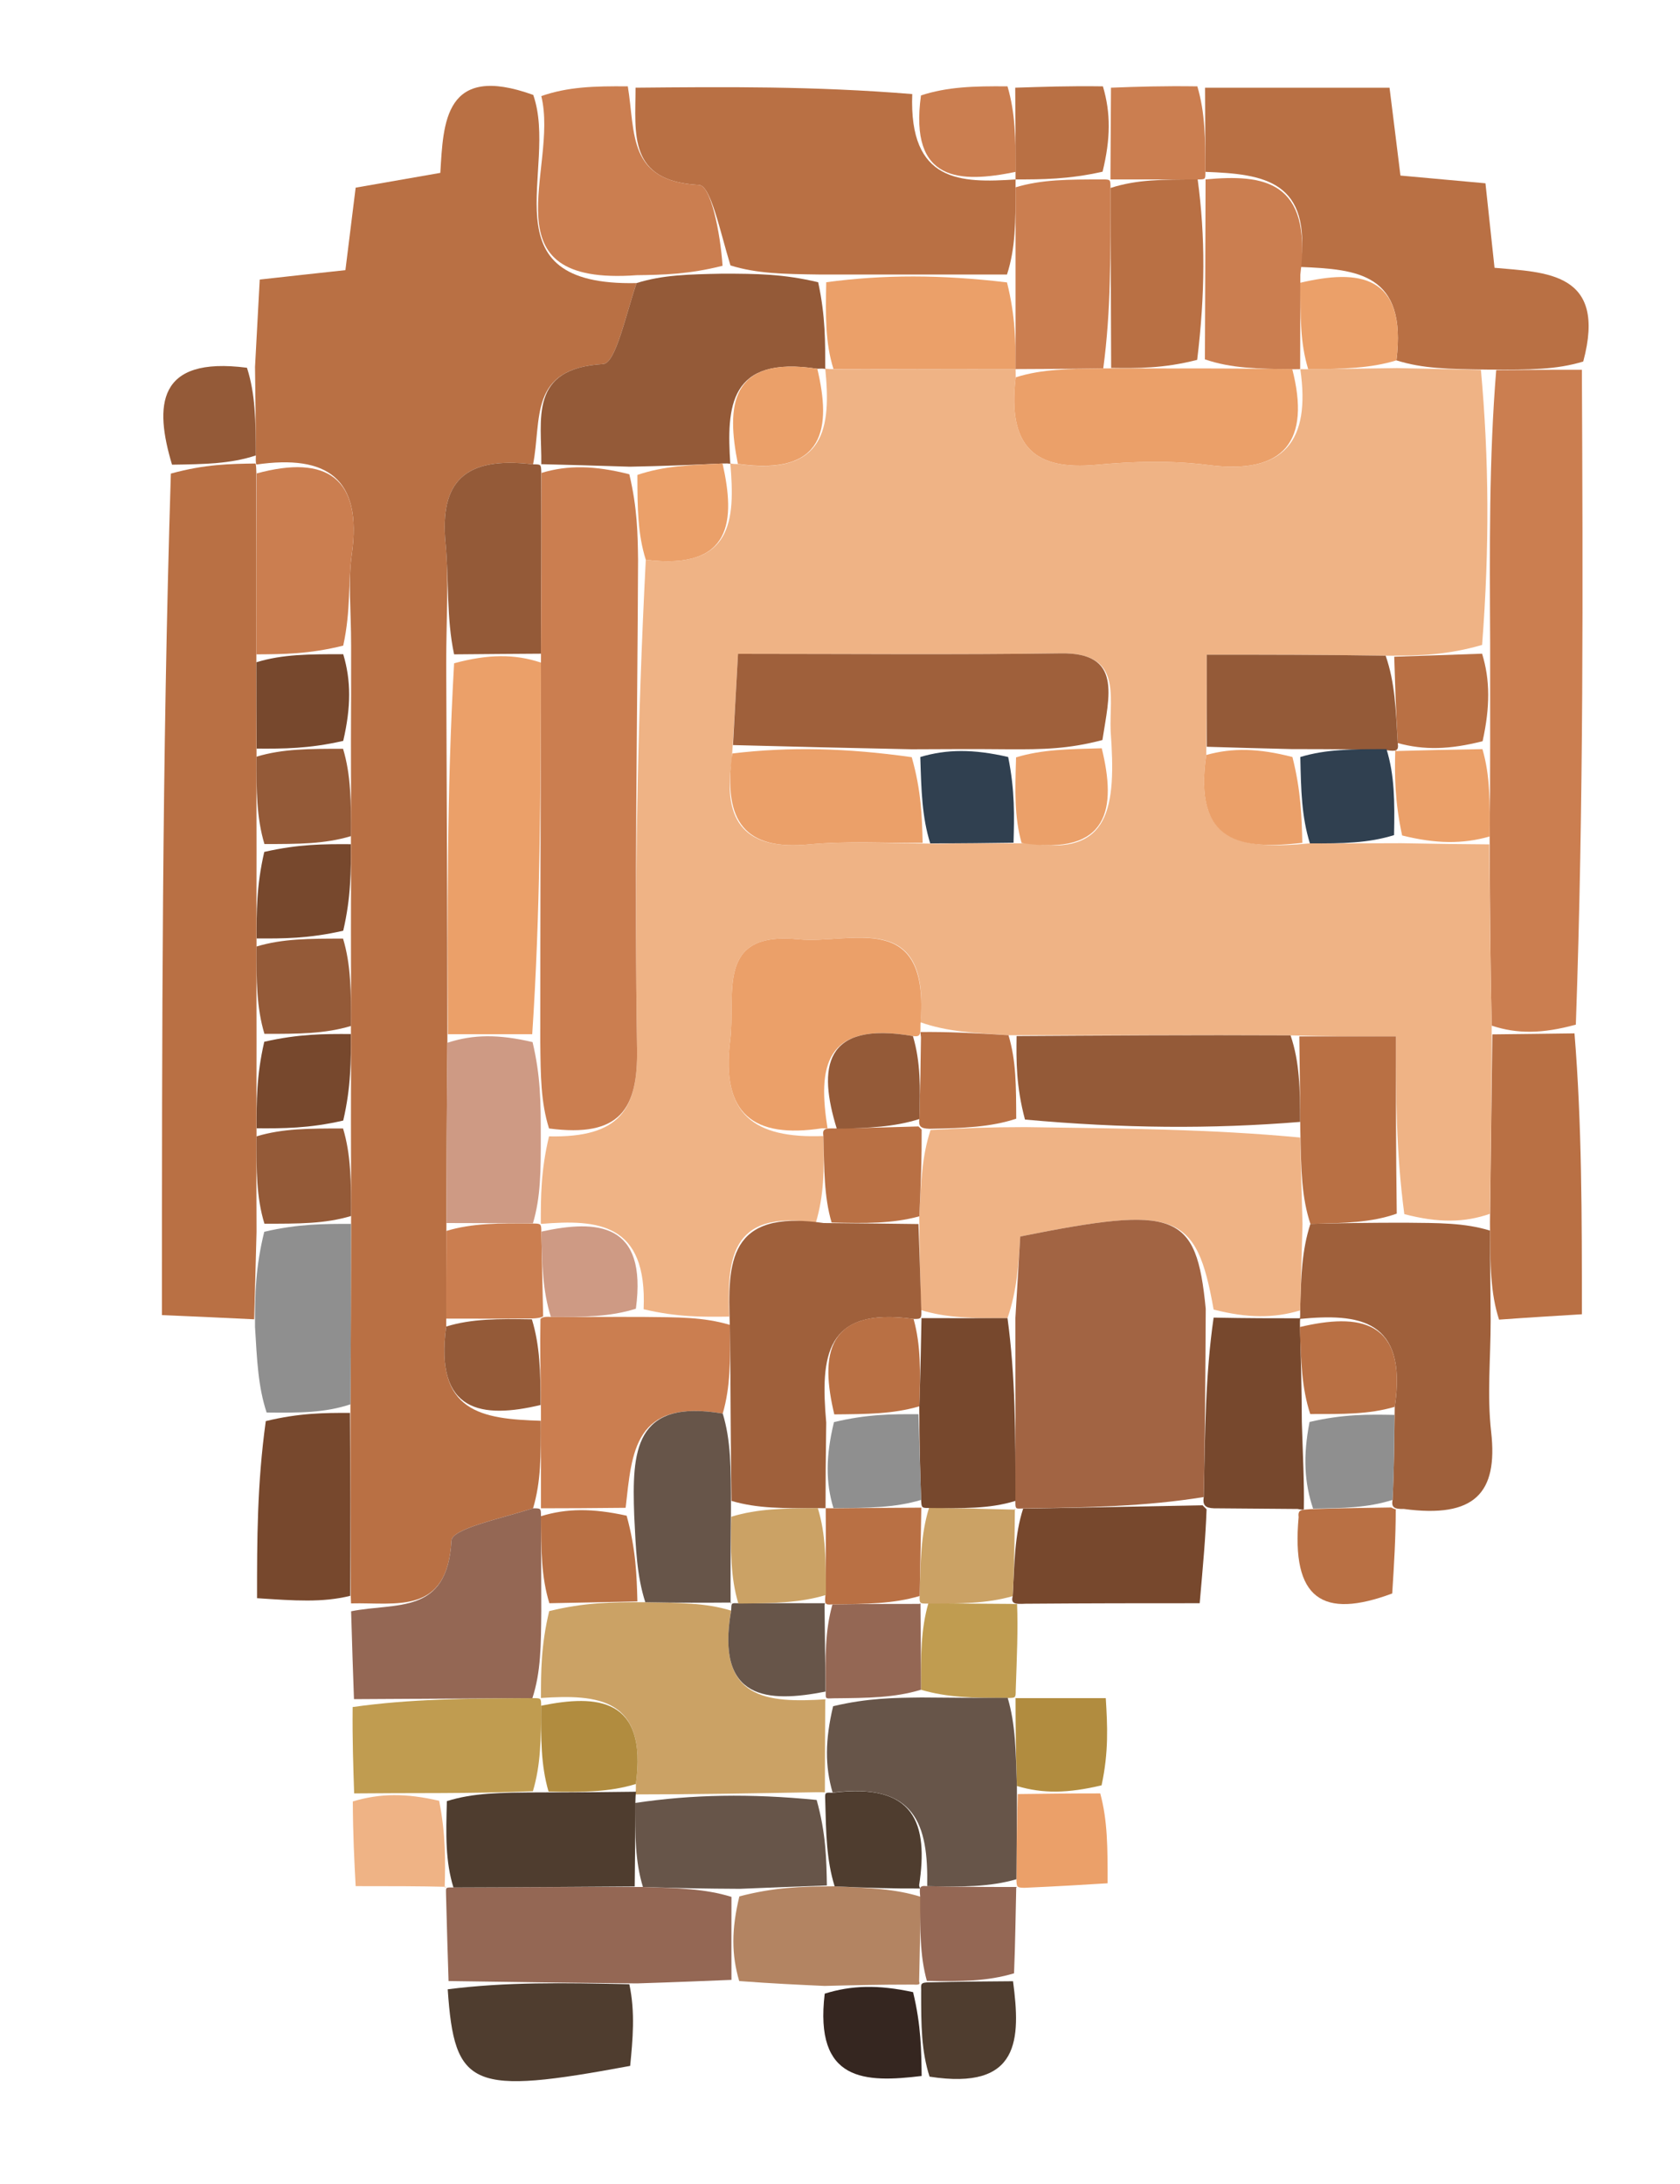 <?xml version="1.0" encoding="UTF-8"?>

<svg width="10px" height="13px" viewBox="0 0 10 13" version="1.1" xmlns="http://www.w3.org/2000/svg" xmlns:xlink="http://www.w3.org/1999/xlink">
    <g id="Page-1" stroke="none" stroke-width="1" fill="none" fill-rule="evenodd">
        <g id="Group-16" transform="translate(0.964, 0.511)" fill-rule="nonzero">
            <path d="M0.554,1.673 C0.563,1.508 0.572,1.344 0.582,1.153 C0.759,1.133 0.919,1.116 1.092,1.097 C1.113,0.927 1.131,0.783 1.153,0.606 C1.303,0.58 1.461,0.552 1.657,0.518 C1.675,0.219 1.681,-0.137 2.21,0.054 C2.365,0.496 1.914,1.194 2.825,1.174 C2.758,1.373 2.7,1.652 2.626,1.656 C2.18,1.682 2.262,1.985 2.209,2.253 C1.798,2.203 1.653,2.36 1.688,2.722 C1.709,2.942 1.692,3.165 1.692,3.439 C1.695,4.209 1.699,4.927 1.699,5.696 C1.695,6.088 1.694,6.428 1.693,6.816 C1.692,7.022 1.692,7.18 1.692,7.385 C1.621,7.898 1.906,7.935 2.255,7.946 C2.256,8.151 2.256,8.309 2.209,8.467 C2.008,8.531 1.727,8.588 1.723,8.66 C1.699,9.105 1.395,9.026 1.126,9.033 C1.126,9.033 1.125,9.04 1.124,8.988 C1.122,8.591 1.121,8.245 1.122,7.848 C1.125,7.456 1.125,7.115 1.126,6.727 C1.126,6.521 1.125,6.363 1.125,6.159 C1.126,5.956 1.125,5.8 1.125,5.596 C1.126,5.391 1.125,5.233 1.125,5.029 C1.126,4.826 1.125,4.67 1.125,4.466 C1.126,4.261 1.125,4.103 1.125,3.899 C1.126,3.696 1.126,3.54 1.126,3.332 C1.126,3.117 1.107,2.95 1.13,2.788 C1.194,2.334 0.98,2.194 0.563,2.254 C0.561,2.252 0.557,2.248 0.559,2.2 C0.558,1.993 0.556,1.833 0.554,1.673 Z" id="Path" fill="#B97044"></path>
            <path d="M0.549,7.342 C0.382,7.334 0.216,7.326 -1.55431223e-15,7.317 C-1.55431223e-15,5.654 -1.55431223e-15,4.008 0.053,2.308 C0.256,2.252 0.407,2.25 0.557,2.248 C0.557,2.248 0.561,2.252 0.562,2.305 C0.562,2.7 0.562,3.042 0.562,3.431 C0.562,3.633 0.563,3.789 0.563,3.993 C0.562,4.198 0.563,4.356 0.563,4.56 C0.562,4.763 0.563,4.919 0.563,5.123 C0.562,5.328 0.563,5.486 0.563,5.69 C0.562,5.893 0.563,6.049 0.563,6.253 C0.562,6.458 0.562,6.616 0.563,6.822 C0.558,7.027 0.553,7.184 0.549,7.342 Z" id="Path" fill="#B97044"></path>
            <path d="M8.452,1.69 C8.458,2.971 8.463,4.253 8.416,5.588 C8.215,5.643 8.067,5.644 7.915,5.594 C7.907,5.2 7.904,4.858 7.903,4.468 C7.905,4.263 7.906,4.106 7.906,3.901 C7.906,3.696 7.906,3.537 7.906,3.326 C7.903,2.747 7.899,2.22 7.942,1.692 C8.143,1.69 8.298,1.69 8.452,1.69 Z" id="Path" fill="#CB7E50"></path>
            <path d="M8.46,1.641 C8.298,1.69 8.143,1.69 7.897,1.689 C7.654,1.686 7.503,1.683 7.348,1.634 C7.412,1.117 7.118,1.092 6.776,1.078 C6.848,0.562 6.558,0.525 6.211,0.512 C6.21,0.314 6.21,0.162 6.209,0.011 C6.562,0.011 6.916,0.011 7.307,0.011 C7.329,0.184 7.348,0.342 7.372,0.534 C7.544,0.55 7.703,0.564 7.878,0.58 C7.897,0.758 7.913,0.903 7.932,1.083 C8.235,1.111 8.604,1.106 8.46,1.641 Z" id="Path" fill="#B97044"></path>
            <path d="M2.819,0.011 C3.351,0.006 3.882,0.001 4.466,0.049 C4.446,0.576 4.754,0.579 5.082,0.557 C5.081,0.557 5.081,0.557 5.081,0.604 C5.081,0.808 5.081,0.966 5.03,1.123 C4.637,1.123 4.296,1.123 3.907,1.123 C3.701,1.12 3.542,1.118 3.384,1.069 C3.323,0.871 3.267,0.593 3.197,0.59 C2.77,0.568 2.819,0.283 2.819,0.011 Z" id="Path" fill="#B97044"></path>
            <path d="M7.909,7.349 C7.909,7.571 7.887,7.795 7.912,8.013 C7.953,8.377 7.813,8.527 7.393,8.471 C7.335,8.472 7.317,8.462 7.325,8.417 C7.335,8.218 7.335,8.064 7.338,7.863 C7.416,7.338 7.121,7.306 6.772,7.34 C6.773,7.338 6.776,7.336 6.775,7.289 C6.78,7.087 6.785,6.931 6.836,6.774 C7.04,6.769 7.197,6.767 7.4,6.767 C7.599,6.769 7.752,6.767 7.905,6.814 C7.906,7.025 7.908,7.187 7.909,7.349 Z" id="Path" fill="#9F603B"></path>
            <path d="M1.126,9.08 C1.395,9.026 1.699,9.105 1.723,8.66 C1.727,8.588 2.008,8.531 2.209,8.467 C2.256,8.467 2.256,8.467 2.256,8.514 C2.257,8.719 2.258,8.876 2.258,9.08 C2.256,9.283 2.256,9.44 2.205,9.597 C1.817,9.599 1.48,9.601 1.143,9.603 C1.137,9.445 1.132,9.286 1.126,9.08 Z" id="Path" fill="#946754"></path>
            <path d="M2.773,0.003 C2.819,0.283 2.77,0.568 3.197,0.59 C3.267,0.593 3.323,0.871 3.337,1.071 C3.136,1.122 2.981,1.125 2.827,1.127 C1.914,1.194 2.365,0.496 2.258,0.061 C2.415,0.006 2.571,0.001 2.773,0.003 Z" id="Path" fill="#CB7E50"></path>
            <path d="M3.39,11.274 C3.236,11.28 3.081,11.287 2.828,11.295 C2.389,11.291 2.048,11.286 1.706,11.281 C1.701,11.124 1.696,10.968 1.691,10.768 C1.691,10.724 1.683,10.723 1.735,10.724 C2.129,10.723 2.472,10.72 2.863,10.721 C3.071,10.728 3.232,10.731 3.39,10.78 C3.389,10.975 3.39,11.124 3.39,11.274 Z" id="Path" fill="#946754"></path>
            <path d="M7.959,7.344 C7.908,7.187 7.906,7.025 7.905,6.763 C7.91,6.325 7.915,5.985 7.919,5.646 C8.067,5.644 8.215,5.643 8.408,5.64 C8.452,6.182 8.452,6.725 8.452,7.312 C8.294,7.322 8.151,7.33 7.959,7.344 Z" id="Path" fill="#B97044"></path>
            <path d="M1.135,9.65 C1.48,9.601 1.817,9.599 2.205,9.597 C2.256,9.597 2.257,9.596 2.257,9.642 C2.256,9.841 2.255,9.993 2.208,10.151 C2.008,10.159 1.853,10.161 1.653,10.162 C1.452,10.162 1.298,10.163 1.144,10.164 C1.139,10.008 1.133,9.852 1.135,9.65 Z" id="Path" fill="#C09C50"></path>
            <path d="M3.436,11.281 C3.39,11.124 3.389,10.975 3.437,10.777 C3.644,10.723 3.801,10.718 4.004,10.717 C4.207,10.727 4.363,10.731 4.518,10.78 C4.514,10.974 4.51,11.124 4.507,11.283 C4.508,11.292 4.521,11.306 4.473,11.302 C4.265,11.302 4.104,11.306 3.944,11.31 C3.79,11.303 3.636,11.296 3.436,11.281 Z" id="Path" fill="#B38462"></path>
            <path d="M1.701,11.33 C2.048,11.286 2.389,11.291 2.782,11.3 C2.818,11.468 2.802,11.631 2.787,11.786 C1.843,11.961 1.741,11.921 1.701,11.33 Z" id="Path" fill="#4F3D2F"></path>
            <path d="M1.119,7.899 C1.121,8.245 1.122,8.591 1.121,8.988 C0.954,9.029 0.791,9.017 0.566,9.002 C0.566,8.654 0.566,8.326 0.618,7.948 C0.819,7.899 0.969,7.899 1.119,7.899 Z" id="Path" fill="#77482D"></path>
            <path d="M1.122,7.848 C0.969,7.899 0.819,7.899 0.623,7.897 C0.572,7.741 0.566,7.587 0.554,7.388 C0.553,7.184 0.558,7.027 0.609,6.821 C0.813,6.773 0.969,6.774 1.125,6.774 C1.125,7.115 1.125,7.456 1.122,7.848 Z" id="Path" fill="#8F8F8F"></path>
            <path d="M6.76,8.471 C6.611,8.47 6.463,8.469 6.262,8.467 C6.21,8.465 6.194,8.449 6.201,8.4 C6.209,8.01 6.211,7.669 6.26,7.332 C6.463,7.336 6.619,7.336 6.776,7.336 C6.776,7.336 6.773,7.338 6.774,7.387 C6.78,7.593 6.784,7.75 6.785,7.954 C6.791,8.158 6.8,8.314 6.797,8.474 C6.785,8.477 6.76,8.471 6.76,8.471 Z" id="Path" fill="#77482D"></path>
            <path d="M6.218,8.473 C6.212,8.642 6.197,8.803 6.177,9.032 C5.845,9.032 5.524,9.032 5.14,9.035 C5.078,9.038 5.052,9.036 5.064,8.99 C5.075,8.786 5.075,8.628 5.126,8.469 C5.516,8.462 5.855,8.456 6.194,8.449 C6.194,8.449 6.21,8.465 6.218,8.473 Z" id="Path" fill="#77482D"></path>
            <path d="M0.559,2.2 C0.407,2.25 0.256,2.252 0.06,2.255 C-0.045,1.905 -0.033,1.608 0.506,1.678 C0.556,1.833 0.558,1.993 0.559,2.2 Z" id="Path" fill="#945A38"></path>
            <path d="M3.945,11.356 C4.104,11.306 4.265,11.302 4.471,11.347 C4.519,11.546 4.52,11.696 4.522,11.846 C4.185,11.887 3.882,11.882 3.945,11.356 Z" id="Path" fill="#352620"></path>
            <path d="M4.569,11.85 C4.52,11.696 4.519,11.546 4.519,11.351 C4.521,11.306 4.508,11.292 4.554,11.289 C4.755,11.284 4.911,11.283 5.066,11.282 C5.111,11.626 5.11,11.934 4.569,11.85 Z" id="Path" fill="#4F3D2F"></path>
            <path d="M6.163,0.003 C6.21,0.162 6.21,0.314 6.211,0.512 C6.211,0.557 6.212,0.557 6.165,0.557 C5.96,0.557 5.803,0.557 5.646,0.557 C5.646,0.557 5.646,0.557 5.646,0.511 C5.647,0.314 5.648,0.162 5.649,0.011 C5.805,0.005 5.96,0 6.163,0.003 Z" id="Path" fill="#CB7E50"></path>
            <path d="M5.601,0.003 C5.648,0.162 5.647,0.314 5.599,0.511 C5.395,0.557 5.238,0.557 5.081,0.557 C5.081,0.557 5.081,0.557 5.081,0.512 C5.081,0.315 5.08,0.163 5.079,0.011 C5.237,0.006 5.396,0 5.601,0.003 Z" id="Path" fill="#B97044"></path>
            <path d="M5.033,0.003 C5.08,0.163 5.081,0.315 5.082,0.512 C4.754,0.579 4.446,0.576 4.518,0.057 C4.674,0.006 4.83,0.001 5.033,0.003 Z" id="Path" fill="#CB7E50"></path>
            <path d="M5.082,9.597 C5.243,9.597 5.405,9.597 5.618,9.597 C5.628,9.762 5.636,9.916 5.593,10.116 C5.391,10.164 5.243,10.166 5.089,10.12 C5.082,9.913 5.081,9.753 5.081,9.594 C5.081,9.595 5.082,9.597 5.082,9.597 Z" id="Path" fill="#B18C3F"></path>
            <path d="M7.344,8.473 C7.344,8.638 7.334,8.802 7.323,8.974 C6.909,9.128 6.721,9.009 6.766,8.519 C6.76,8.471 6.785,8.477 6.839,8.472 C7.035,8.466 7.176,8.464 7.317,8.462 C7.317,8.462 7.335,8.472 7.344,8.473 Z" id="Path" fill="#B97044"></path>
            <path d="M5.09,9.036 C5.096,9.19 5.089,9.346 5.082,9.55 C5.082,9.597 5.081,9.595 5.034,9.596 C4.831,9.596 4.676,9.594 4.518,9.547 C4.517,9.344 4.517,9.188 4.562,9.032 C4.755,9.034 4.904,9.035 5.052,9.036 C5.052,9.036 5.078,9.038 5.09,9.036 Z" id="Path" fill="#C09C50"></path>
            <path d="M5.094,10.168 C5.243,10.166 5.391,10.164 5.585,10.164 C5.629,10.326 5.629,10.487 5.629,10.699 C5.485,10.708 5.333,10.717 5.133,10.726 C5.087,10.725 5.088,10.721 5.086,10.675 C5.087,10.475 5.09,10.322 5.094,10.168 Z" id="Path" fill="#EBA069"></path>
            <path d="M1.136,10.212 C1.298,10.163 1.452,10.162 1.65,10.208 C1.69,10.412 1.687,10.568 1.683,10.723 C1.683,10.723 1.691,10.724 1.691,10.72 C1.529,10.716 1.367,10.716 1.153,10.716 C1.145,10.567 1.137,10.414 1.136,10.212 Z" id="Path" fill="#EFB385"></path>
            <path d="M5.072,11.235 C4.911,11.283 4.755,11.284 4.553,11.28 C4.51,11.124 4.514,10.974 4.513,10.775 C4.509,10.725 4.507,10.711 4.555,10.716 C4.765,10.721 4.927,10.721 5.088,10.721 C5.088,10.721 5.087,10.725 5.085,10.724 C5.081,10.878 5.08,11.034 5.072,11.235 Z" id="Path" fill="#946754"></path>
            <path d="M1.702,5.645 C1.699,4.927 1.695,4.209 1.739,3.437 C1.943,3.382 2.099,3.381 2.256,3.433 C2.254,4.206 2.252,4.926 2.204,5.645 C2.006,5.645 1.854,5.645 1.702,5.645 Z" id="Path" fill="#EBA069"></path>
            <path d="M2.825,1.174 C2.981,1.125 3.136,1.122 3.336,1.118 C3.542,1.118 3.701,1.12 3.906,1.169 C3.95,1.372 3.948,1.528 3.948,1.685 C3.951,1.687 3.948,1.681 3.901,1.684 C3.374,1.603 3.361,1.912 3.383,2.25 C3.386,2.252 3.383,2.246 3.337,2.248 C3.138,2.257 2.985,2.263 2.785,2.267 C2.577,2.26 2.417,2.256 2.257,2.252 C2.256,2.252 2.258,2.253 2.258,2.253 C2.262,1.985 2.18,1.682 2.626,1.656 C2.7,1.652 2.758,1.373 2.825,1.174 Z" id="Path" fill="#945A38"></path>
            <path d="M2.256,8.467 C2.256,8.309 2.256,8.151 2.256,7.899 C2.253,7.652 2.25,7.499 2.253,7.34 C2.258,7.335 2.269,7.324 2.315,7.328 C2.514,7.329 2.668,7.327 2.868,7.328 C3.068,7.33 3.222,7.328 3.38,7.375 C3.384,7.583 3.384,7.744 3.338,7.903 C2.809,7.813 2.798,8.13 2.76,8.464 C2.562,8.466 2.409,8.467 2.256,8.467 C2.256,8.467 2.256,8.467 2.256,8.467 Z" id="Path" fill="#CB7E50"></path>
            <path d="M2.256,3.38 C2.099,3.381 1.943,3.382 1.739,3.384 C1.692,3.165 1.709,2.942 1.688,2.722 C1.653,2.36 1.798,2.203 2.209,2.253 C2.258,2.253 2.256,2.252 2.258,2.304 C2.259,2.697 2.258,3.038 2.256,3.38 Z" id="Path" fill="#945A38"></path>
            <path d="M0.562,3.384 C0.562,3.042 0.562,2.7 0.564,2.307 C0.98,2.194 1.194,2.334 1.13,2.788 C1.107,2.95 1.126,3.117 1.079,3.332 C0.875,3.383 0.719,3.383 0.562,3.384 Z" id="Path" fill="#CB7E50"></path>
            <path d="M1.699,5.696 C1.854,5.645 2.006,5.645 2.206,5.692 C2.254,5.894 2.255,6.05 2.255,6.252 C2.255,6.457 2.255,6.614 2.208,6.771 C2.005,6.77 1.849,6.769 1.693,6.769 C1.694,6.428 1.695,6.088 1.699,5.696 Z" id="Path" fill="#CE9A84"></path>
            <path d="M1.693,6.816 C1.849,6.769 2.005,6.77 2.209,6.772 C2.256,6.772 2.258,6.774 2.258,6.82 C2.262,7.018 2.266,7.171 2.269,7.324 C2.269,7.324 2.258,7.335 2.207,7.337 C2.001,7.339 1.846,7.338 1.692,7.338 C1.692,7.18 1.692,7.022 1.693,6.816 Z" id="Path" fill="#CB7E50"></path>
            <path d="M0.564,6.205 C0.563,6.049 0.562,5.893 0.609,5.69 C0.813,5.643 0.968,5.643 1.124,5.644 C1.125,5.8 1.126,5.956 1.079,6.159 C0.875,6.206 0.719,6.206 0.564,6.205 Z" id="Path" fill="#77482D"></path>
            <path d="M0.563,6.253 C0.719,6.206 0.875,6.206 1.078,6.206 C1.125,6.363 1.126,6.521 1.126,6.727 C0.969,6.774 0.813,6.773 0.61,6.773 C0.562,6.616 0.562,6.458 0.563,6.253 Z" id="Path" fill="#945A38"></path>
            <path d="M1.692,7.385 C1.846,7.338 2.001,7.339 2.202,7.342 C2.25,7.499 2.253,7.652 2.254,7.852 C1.906,7.935 1.621,7.898 1.692,7.385 Z" id="Path" fill="#945A38"></path>
            <path d="M0.562,3.431 C0.719,3.383 0.875,3.383 1.079,3.383 C1.126,3.54 1.126,3.696 1.079,3.899 C0.875,3.946 0.719,3.946 0.564,3.945 C0.563,3.789 0.562,3.633 0.562,3.431 Z" id="Path" fill="#77482D"></path>
            <path d="M0.564,5.075 C0.563,4.919 0.562,4.763 0.609,4.56 C0.813,4.513 0.968,4.513 1.124,4.514 C1.125,4.67 1.126,4.826 1.079,5.029 C0.875,5.076 0.719,5.076 0.564,5.075 Z" id="Path" fill="#77482D"></path>
            <path d="M0.563,5.123 C0.719,5.076 0.875,5.076 1.078,5.076 C1.125,5.233 1.126,5.391 1.125,5.596 C0.968,5.643 0.813,5.643 0.61,5.643 C0.563,5.486 0.562,5.328 0.563,5.123 Z" id="Path" fill="#945A38"></path>
            <path d="M1.125,4.466 C0.968,4.513 0.813,4.513 0.61,4.513 C0.563,4.356 0.562,4.198 0.563,3.993 C0.719,3.946 0.875,3.946 1.078,3.946 C1.125,4.103 1.126,4.261 1.125,4.466 Z" id="Path" fill="#945A38"></path>
            <path d="M2.255,6.771 C2.255,6.614 2.255,6.457 2.304,6.253 C2.727,6.262 2.834,6.091 2.828,5.731 C2.812,4.762 2.83,3.793 2.88,2.821 C3.399,2.885 3.412,2.583 3.383,2.246 C3.383,2.246 3.386,2.252 3.431,2.251 C3.952,2.325 3.983,2.031 3.948,1.681 C3.948,1.681 3.951,1.687 4,1.686 C4.393,1.686 4.738,1.687 5.081,1.687 C5.081,1.687 5.082,1.686 5.082,1.735 C5.031,2.153 5.2,2.289 5.56,2.256 C5.781,2.235 6.008,2.229 6.228,2.257 C6.686,2.316 6.837,2.11 6.776,1.687 C6.776,1.687 6.775,1.686 6.823,1.687 C7.031,1.685 7.191,1.682 7.351,1.68 C7.503,1.683 7.654,1.686 7.851,1.691 C7.899,2.22 7.903,2.747 7.858,3.328 C7.652,3.387 7.494,3.393 7.284,3.392 C6.909,3.386 6.583,3.386 6.219,3.386 C6.219,3.611 6.219,3.773 6.216,3.983 C6.136,4.515 6.433,4.546 6.833,4.509 C7.028,4.51 7.179,4.508 7.377,4.508 C7.583,4.512 7.742,4.514 7.901,4.515 C7.904,4.858 7.907,5.2 7.915,5.594 C7.915,5.985 7.91,6.325 7.905,6.714 C7.752,6.767 7.599,6.769 7.395,6.716 C7.345,6.338 7.345,6.013 7.345,5.658 C7.096,5.658 6.933,5.658 6.718,5.652 C6.14,5.649 5.613,5.653 5.039,5.651 C4.833,5.638 4.674,5.63 4.515,5.574 C4.574,4.892 4.098,5.111 3.79,5.08 C3.29,5.03 3.418,5.405 3.382,5.685 C3.328,6.121 3.522,6.267 3.937,6.251 C3.943,6.453 3.94,6.608 3.892,6.767 C3.37,6.686 3.367,7.001 3.376,7.326 C3.222,7.328 3.068,7.33 2.867,7.282 C2.89,6.766 2.592,6.747 2.258,6.774 C2.258,6.774 2.256,6.772 2.255,6.771 M5.165,4.509 C5.645,4.587 5.68,4.294 5.647,3.841 C5.638,3.63 5.718,3.372 5.35,3.378 C4.722,3.387 4.094,3.381 3.429,3.381 C3.417,3.601 3.408,3.763 3.391,4.025 C3.337,4.385 3.475,4.552 3.854,4.515 C4.077,4.494 4.303,4.508 4.618,4.511 C4.768,4.509 4.919,4.507 5.165,4.509 Z" id="Shape" fill="#EFB385"></path>
            <path d="M7.335,3.398 C7.494,3.393 7.652,3.387 7.858,3.38 C7.906,3.537 7.906,3.696 7.861,3.901 C7.664,3.951 7.513,3.955 7.356,3.912 C7.344,3.71 7.34,3.554 7.335,3.398 Z" id="Path" fill="#B97044"></path>
            <path d="M7.363,3.959 C7.513,3.955 7.664,3.951 7.86,3.948 C7.906,4.106 7.905,4.263 7.903,4.468 C7.742,4.514 7.583,4.512 7.382,4.462 C7.338,4.259 7.337,4.104 7.341,3.955 C7.346,3.962 7.363,3.959 7.363,3.959 Z" id="Path" fill="#EBA069"></path>
            <path d="M6.211,0.557 C6.558,0.525 6.848,0.562 6.776,1.124 C6.776,1.374 6.775,1.53 6.775,1.686 C6.775,1.686 6.776,1.687 6.729,1.687 C6.523,1.684 6.365,1.682 6.208,1.628 C6.21,1.237 6.211,0.897 6.212,0.557 C6.212,0.557 6.211,0.557 6.211,0.557 Z" id="Path" fill="#CB7E50"></path>
            <path d="M6.823,1.687 C6.775,1.53 6.776,1.374 6.776,1.172 C7.118,1.092 7.412,1.117 7.348,1.634 C7.191,1.682 7.031,1.685 6.823,1.687 Z" id="Path" fill="#EBA069"></path>
            <path d="M5.082,1.687 C4.738,1.687 4.393,1.686 3.997,1.685 C3.948,1.528 3.95,1.372 3.954,1.169 C4.296,1.123 4.637,1.123 5.03,1.17 C5.081,1.373 5.081,1.53 5.082,1.687 Z" id="Path" fill="#EBA069"></path>
            <path d="M5.081,1.687 C5.081,1.53 5.081,1.373 5.081,1.17 C5.081,0.966 5.081,0.808 5.081,0.604 C5.238,0.557 5.395,0.557 5.599,0.557 C5.646,0.557 5.646,0.557 5.646,0.608 C5.647,0.999 5.649,1.339 5.603,1.682 C5.398,1.685 5.24,1.685 5.082,1.686 C5.082,1.686 5.081,1.687 5.081,1.687 Z" id="Path" fill="#CB7E50"></path>
            <path d="M6.775,7.289 C6.619,7.336 6.463,7.336 6.26,7.284 C6.157,6.704 6.041,6.662 5.109,6.849 C5.1,7.005 5.09,7.17 5.033,7.335 C4.83,7.336 4.673,7.335 4.518,7.287 C4.514,7.086 4.508,6.931 4.508,6.729 C4.518,6.528 4.523,6.374 4.575,6.215 C4.776,6.204 4.932,6.198 5.139,6.198 C5.719,6.206 6.247,6.21 6.775,6.26 C6.78,6.463 6.785,6.619 6.789,6.775 C6.785,6.931 6.78,7.087 6.775,7.289 Z" id="Path" fill="#EFB385"></path>
            <path d="M6.836,6.774 C6.785,6.619 6.78,6.463 6.776,6.214 C6.774,5.966 6.772,5.812 6.77,5.658 C6.933,5.658 7.096,5.658 7.345,5.658 C7.345,6.013 7.345,6.338 7.35,6.713 C7.197,6.767 7.04,6.769 6.836,6.774 Z" id="Path" fill="#B97044"></path>
            <path d="M7.325,8.417 C7.176,8.464 7.035,8.466 6.852,8.469 C6.8,8.314 6.791,8.158 6.831,7.953 C7.032,7.906 7.184,7.908 7.336,7.911 C7.335,8.064 7.335,8.218 7.325,8.417 Z" id="Path" fill="#8F8F8F"></path>
            <path d="M7.338,7.863 C7.184,7.908 7.032,7.906 6.835,7.906 C6.784,7.75 6.78,7.593 6.773,7.388 C7.121,7.306 7.416,7.338 7.338,7.863 Z" id="Path" fill="#B97044"></path>
            <path d="M2.256,9.597 C2.256,9.44 2.256,9.283 2.305,9.079 C2.512,9.028 2.671,9.025 2.877,9.026 C3.079,9.03 3.235,9.029 3.388,9.076 C3.294,9.611 3.607,9.625 3.95,9.604 C3.951,9.602 3.947,9.6 3.948,9.646 C3.947,9.847 3.946,10.002 3.946,10.158 C3.947,10.159 3.946,10.156 3.895,10.157 C3.501,10.164 3.157,10.17 2.816,10.17 C2.819,10.165 2.822,10.154 2.821,10.108 C2.891,9.594 2.591,9.574 2.257,9.596 C2.257,9.596 2.256,9.597 2.256,9.597 Z" id="Path" fill="#CBA265"></path>
            <path d="M2.83,9.021 C2.671,9.025 2.512,9.028 2.306,9.032 C2.258,8.876 2.257,8.719 2.256,8.514 C2.409,8.467 2.562,8.466 2.766,8.511 C2.821,8.711 2.826,8.866 2.83,9.021 Z" id="Path" fill="#B97044"></path>
            <path d="M1.735,10.724 C1.687,10.568 1.69,10.412 1.696,10.21 C1.853,10.161 2.008,10.159 2.255,10.158 C2.506,10.158 2.664,10.156 2.822,10.154 C2.822,10.154 2.819,10.165 2.818,10.215 C2.817,10.417 2.816,10.567 2.814,10.718 C2.472,10.72 2.129,10.723 1.735,10.724 Z" id="Path" fill="#4F3D2F"></path>
            <path d="M2.863,10.721 C2.816,10.567 2.817,10.417 2.816,10.221 C3.157,10.17 3.501,10.164 3.897,10.203 C3.953,10.403 3.955,10.558 3.958,10.712 C3.801,10.718 3.644,10.723 3.44,10.732 C3.232,10.731 3.071,10.728 2.863,10.721 Z" id="Path" fill="#675549"></path>
            <path d="M2.821,10.108 C2.664,10.156 2.506,10.158 2.301,10.153 C2.255,9.993 2.256,9.841 2.257,9.642 C2.591,9.574 2.891,9.594 2.821,10.108 Z" id="Path" fill="#B18C3F"></path>
            <path d="M4.004,10.717 C3.955,10.558 3.953,10.403 3.948,10.202 C3.946,10.156 3.947,10.159 3.993,10.16 C4.485,10.098 4.562,10.348 4.507,10.711 C4.507,10.711 4.509,10.725 4.514,10.73 C4.363,10.731 4.207,10.727 4.004,10.717 Z" id="Path" fill="#4F3D2F"></path>
            <path d="M5.08,7.334 C5.09,7.17 5.1,7.005 5.109,6.849 C6.041,6.662 6.157,6.704 6.213,7.28 C6.211,7.669 6.209,8.01 6.201,8.4 C5.855,8.456 5.516,8.462 5.129,8.468 C5.08,8.469 5.08,8.475 5.08,8.423 C5.081,8.025 5.08,7.68 5.08,7.334 Z" id="Path" fill="#A26443"></path>
            <path d="M5.064,8.99 C4.904,9.035 4.755,9.034 4.56,9.034 C4.513,9.034 4.508,9.036 4.51,8.989 C4.515,8.782 4.517,8.623 4.566,8.464 C4.769,8.467 4.924,8.471 5.08,8.475 C5.08,8.475 5.08,8.469 5.077,8.47 C5.075,8.628 5.075,8.786 5.064,8.99 Z" id="Path" fill="#CBA265"></path>
            <path d="M5.65,1.679 C5.649,1.339 5.647,0.999 5.646,0.608 C5.803,0.557 5.96,0.557 6.165,0.557 C6.211,0.897 6.21,1.237 6.162,1.631 C5.96,1.683 5.805,1.681 5.65,1.679 Z" id="Path" fill="#B97044"></path>
            <path d="M4.555,10.716 C4.562,10.348 4.485,10.098 3.992,10.159 C3.946,10.002 3.947,9.847 3.995,9.645 C4.202,9.596 4.361,9.595 4.52,9.593 C4.676,9.594 4.831,9.596 5.034,9.595 C5.081,9.753 5.082,9.913 5.089,10.12 C5.09,10.322 5.087,10.475 5.086,10.675 C4.927,10.721 4.765,10.721 4.555,10.716 Z" id="Path" fill="#675549"></path>
            <path d="M4.518,9.547 C4.361,9.595 4.202,9.596 3.995,9.598 C3.947,9.6 3.951,9.602 3.951,9.557 C3.948,9.355 3.946,9.199 3.991,9.039 C4.195,9.036 4.351,9.036 4.508,9.036 C4.508,9.036 4.513,9.034 4.515,9.033 C4.517,9.188 4.517,9.344 4.518,9.547 Z" id="Path" fill="#946754"></path>
            <path d="M2.834,2.823 C2.83,3.793 2.812,4.762 2.828,5.731 C2.834,6.091 2.727,6.262 2.304,6.206 C2.255,6.05 2.254,5.894 2.252,5.692 C2.252,4.926 2.254,4.206 2.256,3.433 C2.258,3.038 2.259,2.697 2.259,2.304 C2.417,2.256 2.577,2.26 2.782,2.312 C2.83,2.515 2.832,2.669 2.834,2.823 Z" id="Path" fill="#CB7E50"></path>
            <path d="M2.88,2.821 C2.832,2.669 2.83,2.515 2.83,2.316 C2.985,2.263 3.138,2.257 3.337,2.248 C3.412,2.583 3.399,2.885 2.88,2.821 Z" id="Path" fill="#EBA069"></path>
            <path d="M3.901,1.684 C3.983,2.031 3.952,2.325 3.428,2.25 C3.361,1.912 3.374,1.603 3.901,1.684 Z" id="Path" fill="#EBA069"></path>
            <path d="M4.503,6.775 C4.508,6.931 4.514,7.086 4.52,7.289 C4.521,7.336 4.521,7.341 4.474,7.34 C3.948,7.266 3.919,7.56 3.954,7.957 C3.951,8.157 3.95,8.311 3.95,8.466 C3.95,8.467 3.951,8.466 3.904,8.466 C3.702,8.467 3.547,8.469 3.39,8.423 C3.387,8.219 3.386,8.062 3.385,7.904 C3.384,7.744 3.384,7.583 3.38,7.375 C3.367,7.001 3.37,6.686 3.939,6.769 C4.19,6.771 4.346,6.773 4.503,6.775 Z" id="Path" fill="#9F603B"></path>
            <path d="M3.338,7.903 C3.386,8.062 3.387,8.219 3.387,8.47 C3.385,8.721 3.384,8.878 3.385,9.033 C3.387,9.031 3.39,9.028 3.39,9.028 C3.235,9.029 3.079,9.03 2.877,9.026 C2.826,8.866 2.821,8.711 2.811,8.509 C2.798,8.13 2.809,7.813 3.338,7.903 Z" id="Path" fill="#675549"></path>
            <path d="M2.258,6.82 C2.592,6.747 2.89,6.766 2.821,7.279 C2.668,7.327 2.514,7.329 2.315,7.328 C2.266,7.171 2.262,7.018 2.258,6.82 Z" id="Path" fill="#CE9A84"></path>
            <path d="M3.399,3.924 C3.408,3.763 3.417,3.601 3.429,3.381 C4.094,3.381 4.722,3.387 5.35,3.378 C5.718,3.372 5.638,3.63 5.598,3.894 C5.394,3.948 5.24,3.95 5.039,3.949 C4.831,3.947 4.671,3.948 4.461,3.949 C4.073,3.941 3.736,3.933 3.399,3.924 Z" id="Path" fill="#9F603B"></path>
            <path d="M5.603,1.682 C5.805,1.681 5.96,1.683 6.161,1.682 C6.365,1.682 6.523,1.684 6.728,1.686 C6.837,2.11 6.686,2.316 6.228,2.257 C6.008,2.229 5.781,2.235 5.56,2.256 C5.2,2.289 5.031,2.153 5.082,1.735 C5.24,1.685 5.398,1.685 5.603,1.682 Z" id="Path" fill="#EBA069"></path>
            <path d="M6.718,5.652 C6.772,5.812 6.774,5.966 6.775,6.167 C6.247,6.21 5.719,6.206 5.137,6.153 C5.084,5.954 5.085,5.805 5.087,5.656 C5.613,5.653 6.14,5.649 6.718,5.652 Z" id="Path" fill="#945A38"></path>
            <path d="M3.929,6.205 C3.522,6.267 3.328,6.121 3.382,5.685 C3.418,5.405 3.29,5.03 3.79,5.08 C4.098,5.111 4.574,4.892 4.515,5.585 C4.515,5.643 4.518,5.663 4.47,5.656 C3.936,5.564 3.905,5.846 3.962,6.207 C3.951,6.205 3.929,6.205 3.929,6.205 Z" id="Path" fill="#EBA069"></path>
            <path d="M3.395,3.974 C3.736,3.933 4.073,3.941 4.463,3.996 C4.52,4.196 4.524,4.351 4.528,4.506 C4.303,4.508 4.077,4.494 3.854,4.515 C3.475,4.552 3.337,4.385 3.395,3.974 Z" id="Path" fill="#EBA069"></path>
            <path d="M7.284,3.392 C7.34,3.554 7.344,3.71 7.356,3.912 C7.363,3.959 7.346,3.962 7.294,3.955 C7.087,3.948 6.931,3.948 6.729,3.948 C6.528,3.943 6.373,3.939 6.219,3.934 C6.219,3.773 6.219,3.611 6.219,3.386 C6.583,3.386 6.909,3.386 7.284,3.392 Z" id="Path" fill="#945A38"></path>
            <path d="M5.039,5.651 C5.085,5.805 5.084,5.954 5.085,6.148 C4.932,6.198 4.776,6.204 4.569,6.208 C4.516,6.206 4.503,6.194 4.508,6.15 C4.514,5.958 4.516,5.811 4.518,5.663 C4.518,5.663 4.515,5.643 4.515,5.632 C4.674,5.63 4.833,5.638 5.039,5.651 Z" id="Path" fill="#B97044"></path>
            <path d="M4.508,6.729 C4.346,6.773 4.19,6.771 3.986,6.766 C3.94,6.608 3.943,6.453 3.937,6.251 C3.929,6.205 3.951,6.205 4.006,6.206 C4.208,6.203 4.356,6.198 4.503,6.194 C4.503,6.194 4.516,6.206 4.522,6.213 C4.523,6.374 4.518,6.528 4.508,6.729 Z" id="Path" fill="#B97044"></path>
            <path d="M4.573,4.509 C4.524,4.351 4.52,4.196 4.514,3.995 C4.671,3.948 4.831,3.947 5.037,3.995 C5.078,4.197 5.073,4.351 5.069,4.505 C4.919,4.507 4.768,4.509 4.573,4.509 Z" id="Path" fill="#304050"></path>
            <path d="M5.117,4.507 C5.073,4.351 5.078,4.197 5.084,3.997 C5.24,3.95 5.394,3.948 5.594,3.943 C5.68,4.294 5.645,4.587 5.117,4.507 Z" id="Path" fill="#EBA069"></path>
            <path d="M6.216,3.983 C6.373,3.939 6.528,3.943 6.729,3.995 C6.78,4.196 6.784,4.351 6.788,4.506 C6.433,4.546 6.136,4.515 6.216,3.983 Z" id="Path" fill="#EBA069"></path>
            <path d="M6.833,4.509 C6.784,4.351 6.78,4.196 6.776,3.995 C6.931,3.948 7.087,3.948 7.289,3.948 C7.337,4.104 7.338,4.259 7.334,4.46 C7.179,4.508 7.028,4.51 6.833,4.509 Z" id="Path" fill="#304050"></path>
            <path d="M5.08,8.423 C4.924,8.471 4.769,8.467 4.567,8.465 C4.521,8.466 4.521,8.463 4.519,8.417 C4.512,8.216 4.508,8.062 4.508,7.86 C4.515,7.656 4.518,7.499 4.521,7.341 C4.521,7.341 4.521,7.336 4.519,7.335 C4.673,7.335 4.83,7.336 5.033,7.335 C5.08,7.68 5.081,8.025 5.08,8.423 Z" id="Path" fill="#77482D"></path>
            <path d="M3.944,9.043 C3.946,9.199 3.948,9.355 3.95,9.558 C3.607,9.625 3.294,9.611 3.388,9.076 C3.39,9.028 3.387,9.031 3.433,9.032 C3.636,9.032 3.794,9.031 3.948,9.032 C3.945,9.035 3.944,9.043 3.944,9.043 Z" id="Path" fill="#675549"></path>
            <path d="M4.51,8.989 C4.351,9.036 4.195,9.036 3.991,9.039 C3.944,9.043 3.945,9.035 3.949,8.986 C3.952,8.78 3.952,8.623 3.951,8.466 C3.951,8.466 3.95,8.467 3.997,8.467 C4.204,8.465 4.362,8.464 4.521,8.463 C4.521,8.463 4.521,8.466 4.52,8.465 C4.517,8.623 4.515,8.782 4.51,8.989 Z" id="Path" fill="#B97044"></path>
            <path d="M4.519,8.417 C4.362,8.464 4.204,8.465 3.997,8.466 C3.95,8.311 3.951,8.157 4,7.954 C4.199,7.906 4.351,7.906 4.503,7.907 C4.508,8.062 4.512,8.216 4.519,8.417 Z" id="Path" fill="#8F8F8F"></path>
            <path d="M3.904,8.466 C3.952,8.623 3.952,8.78 3.952,8.983 C3.794,9.031 3.636,9.032 3.431,9.034 C3.384,8.878 3.385,8.721 3.389,8.517 C3.547,8.469 3.702,8.467 3.904,8.466 Z" id="Path" fill="#CBA265"></path>
            <path d="M4.508,7.86 C4.351,7.906 4.199,7.906 4.002,7.908 C3.919,7.56 3.948,7.266 4.474,7.34 C4.518,7.499 4.515,7.656 4.508,7.86 Z" id="Path" fill="#B97044"></path>
            <path d="M4.508,6.15 C4.356,6.198 4.208,6.203 4.017,6.208 C3.905,5.846 3.936,5.564 4.47,5.656 C4.516,5.811 4.514,5.958 4.508,6.15 Z" id="Path" fill="#945A38"></path>
        </g>
    </g>
</svg>
